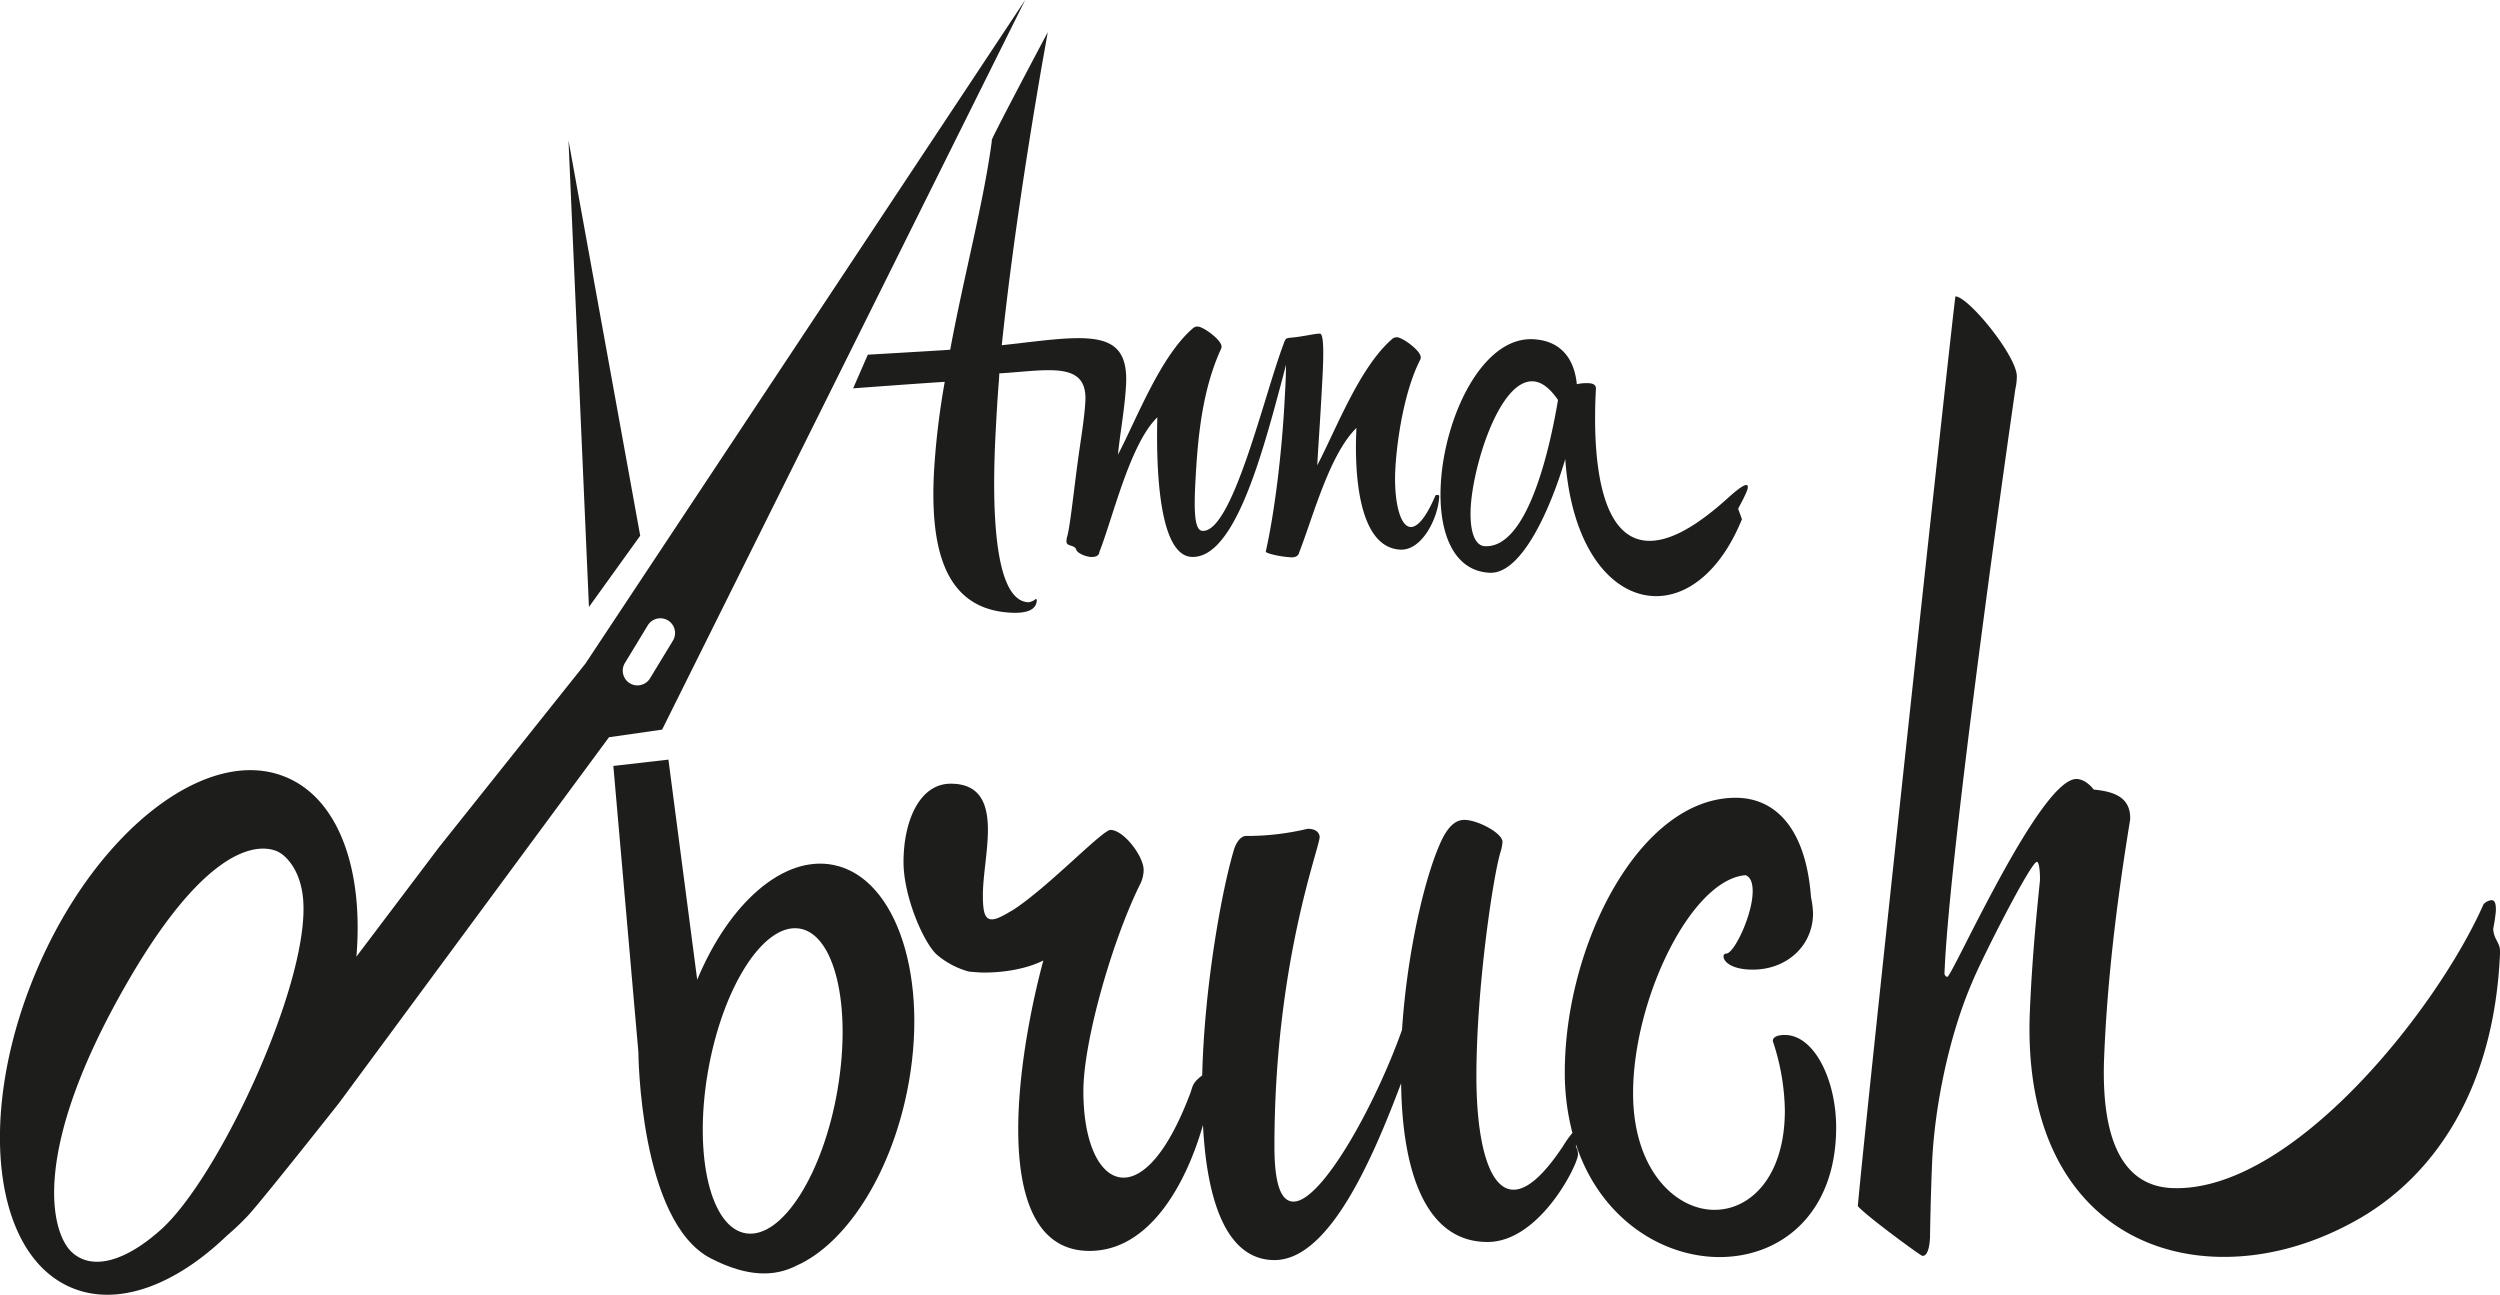 <svg id="Шар_1" data-name="Шар 1" xmlns="http://www.w3.org/2000/svg" viewBox="0 0 654.94 339.19"><defs><style>.cls-1{fill:#1d1d1b;}</style></defs><title>Лого</title><path class="cls-1" d="M274.49,8.43s-16,30.08-14.63,28.31c-2.14,16.3-7.36,35.54-10.93,54.88-2.87.22-21.58,1.3-21.58,1.3l-3.85,8.82s14.71-1.11,24-1.71a201.61,201.61,0,0,0-2.81,23.48c-1.1,20.74,3,36.1,20.1,37,4.23,0.23,6.69-.77,6.82-3.17,0-.42-0.26-0.44-0.26-0.44a3.46,3.46,0,0,1-2,.88c-8.18-.44-9.8-20.62-8.5-44.88,0.23-4.24.47-8.75,0.86-13.4l0.09-1.69c5.25-.29,10.38-1,14.48-0.79,5.08,0.27,8.38,2,8.06,8.07-0.25,4.66-1.26,10.4-2,15.88-1.19,9-2,16.73-2.74,19.52a4.35,4.35,0,0,0-.21,1.26c-0.08,1.55,2.08.82,2.57,2.26,0.24,0.86,2.31,1.82,3.86,1.9,1.13,0.06,2.14-.31,2.19-1.3,3.6-9.15,8-28.3,15.18-35.28-0.25,10-.22,36.07,8.95,36.56,11.29,0.6,18.56-27,23.86-46.84l0.9-3.49c0,3.11-.19,6.22-0.36,9.32-0.77,14.53-2.71,29.71-4.94,39.64,0,0.42,3.61,1.32,6.57,1.48,1.13,0.06,2-.32,2.19-1.3,3.6-9.15,7.87-25.61,15-32.59-0.38,7.06-.82,31.23,11.46,31.88,5.64,0.3,9.91-8.11,10.22-13.89a0.37,0.37,0,0,0-.4-0.44,1.49,1.49,0,0,0-.57.11c-2.59,6.09-4.83,8.38-6.53,8.29-3-.16-4.4-7.59-4-15.07,0.45-8.47,2.53-20.95,6.48-28.66a1.28,1.28,0,0,0,.18-0.7c0.09-1.69-4.68-5.2-6.22-5.28a1.88,1.88,0,0,0-1.15.36c-8.59,7.32-14.7,23.55-19.74,33.19,0.29-5.5.74-11.14,1.33-22.29,0.31-5.78.51-12.14-.62-12.2s-4.43.76-7.13,1c-1.43.2-1.83-.1-2.35,1.57-5.1,13.31-13.39,49.52-21.29,49.1-2.11-.11-2.28-5.07-1.85-13.11,0.59-11,1.68-23.54,6.65-34.45a1.28,1.28,0,0,0,.18-0.7c0.09-1.69-4.68-5.2-6.23-5.28a1.87,1.87,0,0,0-1.15.36c-8.6,7.32-14.7,23.55-19.74,33.19,0.39-4.65,1.76-11.79,2.11-18.28,0.47-8.89-3.19-11.77-10.53-12.17-4.52-.24-10.36.44-17.76,1.32l-4.27.48c2.89-27.72,7.72-57.18,10.47-73.1Z"/><path class="cls-1" d="M457.89,127.65c0-.42-0.11-0.57-0.39-0.59-1-.05-3.81,2.48-5.15,3.69-9.06,8.15-15.74,11.19-20.81,10.92-12.42-.66-14.42-21.57-13.45-39.77,0.06-1.13-.77-1.46-2-1.52a11.55,11.55,0,0,0-3,.27c-0.64-6.54-4.06-11.39-11.4-11.78-13.4-.71-23.3,20.4-24.24,38-0.65,12.13,3,22.66,12.77,23.18,8.18,0.44,15.7-15.86,19.84-29.79,1.6,23,11.84,35.3,23,35.89,8.61,0.46,17.59-6.14,23.29-20.13l-1-2.74C457,130.16,457.84,128.5,457.89,127.65ZM389,143.09c-2.82-.15-4-4.32-3.71-10.1,0.59-11.15,7.59-33.56,16.34-33.09,2.12,0.11,4.3,1.64,6.53,4.88C406.3,115.85,400.57,143.7,389,143.09Z"/><path class="cls-1" d="M467.59,271.14c-3.16,0-3.16,1.32-3.16,1.58a60,60,0,0,1,3.16,18.17c0,17.37-9,26.06-18.43,26.06-10.27,0-21.33-10.53-21.33-30.54,0-24.74,15.27-56.07,29.49-57.13,1.32,0.53,1.84,2.11,1.84,4.21,0,6.05-4.74,16.06-6.84,16.32a0.7,0.7,0,0,0-.79.79c0,1.32,2.11,3.42,7.64,3.42,9,0,15.8-6.32,15.8-14.75a22.94,22.94,0,0,0-.53-4.21c-1.32-17.9-9.22-26.06-19.74-26.06-25.27,0-44.76,38.7-44.76,71.87a62,62,0,0,0,2,15.92,28.31,28.31,0,0,0-2.52,3.56c-5.27,7.9-9.48,11.32-12.9,11.32-6.59,0-9.74-12.9-9.74-29.75,0-23.43,4.48-52.92,6.32-58.7a11.84,11.84,0,0,0,.52-2.64c0-2.37-6.58-5.79-10-5.79-2.37,0-4.21,1.84-5.79,5-4.48,9.21-9.22,29.75-10.53,50-7.11,20-21.06,45-28.43,45-3.16,0-5-4.21-5-14.48,0-47.91,11.85-78.19,11.85-81.08,0,0,0-2.11-3.16-2.11A67.77,67.77,0,0,1,326.48,219c-2.11,0-3.16,3.42-3.16,3.42-3.22,10.65-7.83,36-8.37,59.32-2.87,2.12-2.47,3.17-3.22,4.92-5.79,15.27-12.11,21.85-17.38,21.85-6.05,0-10.53-8.69-10.53-22.64,0-13.17,7.63-39.75,15-54.5a8.59,8.59,0,0,0,.79-3.42c0-3.69-5.27-10.53-8.69-10.53-2.1,0-16.06,14.74-25.27,20.8-2.63,1.58-4.47,2.63-5.79,2.63-1.84,0-2.37-1.84-2.37-6.32,0-5,1.32-11.58,1.32-17.11,0-6.58-1.84-12.11-9.74-12.11-8.16,0-12.37,9.74-12.37,20.53,0,9,5.21,21,8.68,24.22a21.84,21.84,0,0,0,8.42,4.47s2.64,0.26,4,.26c5.53,0,11.32-1.05,15.53-3.16-2.37,8.69-6.58,27.38-6.58,44.23s4.21,31.85,18.69,31.85c15.83,0,25.4-17.83,29.71-33,1,19.65,6.05,35.4,18.74,35.4,14.21,0,25.54-26.06,33.17-46.33,0.26,22.38,6.05,41.59,22.64,41.59,13.68,0,23.69-20.27,23.69-22.9,0-1.58-.53-1.58-0.53-2.37a2,2,0,0,1,0-.3c6.45,19.56,22.65,29.52,37.63,29.52,16.06,0,30.54-11.32,30.54-34C481,282.73,475.22,271.14,467.59,271.14Z"/><path class="cls-1" d="M653.16,243.31a44.53,44.53,0,0,0,.69-4.57c0.09-2.3-.39-2.9-1.14-2.93a3.42,3.42,0,0,0-2.07,1.06c-12.24,27.7-50.32,75.64-81.59,74.38-11.35-.46-18.8-10-17.81-34.38,0.79-19.53,3.12-39.58,6.81-62.16,0.24-6-4.5-7.37-9.54-7.86,0,0-1.91-2.67-4.44-2.77-9.59-.39-32.67,51.9-33.94,51.85a1,1,0,0,1-.71-1.18c1-25.56,11.53-104,18.56-152.88a14.57,14.57,0,0,0,.38-3.15c0.21-5.17-12.55-20.93-16.08-21.08-0.25,0-24.06,220-25.57,238.32,1.93,2.38,16.41,13,16.91,13.05,1.26,0.05,1.85-1.94,2-4.81,0,0,.1-8.63.53-19.26,0.59-14.65,4.39-33.48,10.51-47.62,2.53-6.22,15.43-31.59,16.95-31.53,0.75,0,.86,3.77.81,4.92-0.83,8-2.11,20.92-2.65,34.42-1.73,42.79,21.2,63,48.45,64.1,12.62,0.51,25.9-3,38.32-10.25,19.67-11.57,35-34.25,36.42-69.58C655,246.84,653.3,246.2,653.16,243.31Z"/><path class="cls-1" d="M268.57,0L153.35,173.87l-38.27,48L93.37,250.61c1.9-22.69-4.55-41.21-18.41-47-20.7-8.7-50.07,14.2-65.59,51.14S-2,328.65,18.75,337.35c12.11,5.09,27.17-.64,40.7-13.65a70.44,70.44,0,0,0,5.61-5.34c4.29-4.73,23.78-29.43,23.78-29.43l70.7-95.79,13.92-2ZM42.3,322c-9.48,8.58-18.36,11-23.62,5.9S7.7,301.64,33.57,257s40-33.43,40-33.43,5.21,3.06,5.87,12.39C81,257.78,57.43,308.31,42.3,322ZM165,179a3.86,3.86,0,0,1-1.3-5.29l6-9.88a3.85,3.85,0,0,1,6.59,4l-6,9.88A3.86,3.86,0,0,1,165,179Z"/><path class="cls-1" d="M218.43,226.61c-13.18-2.7-27.44,10-35.78,30.05L175.11,199l-14.43,1.66,6.56,74.95s0.25,44.43,19,54.07c9.61,4.94,16.73,4.82,22.45,1.87,12.65-5.63,24.35-23.16,28.92-45.51C243.64,256.6,235,230,218.43,226.61Zm1,58.82c-3.77,22.06-14.44,38.94-23.83,37.7s-13.94-20.14-10.17-42.2,14.44-38.94,23.83-37.7S223.19,263.37,219.42,285.44Z"/><polygon class="cls-1" points="167.72 140.34 148.93 36.77 154.29 159.01 167.72 140.34"/></svg>